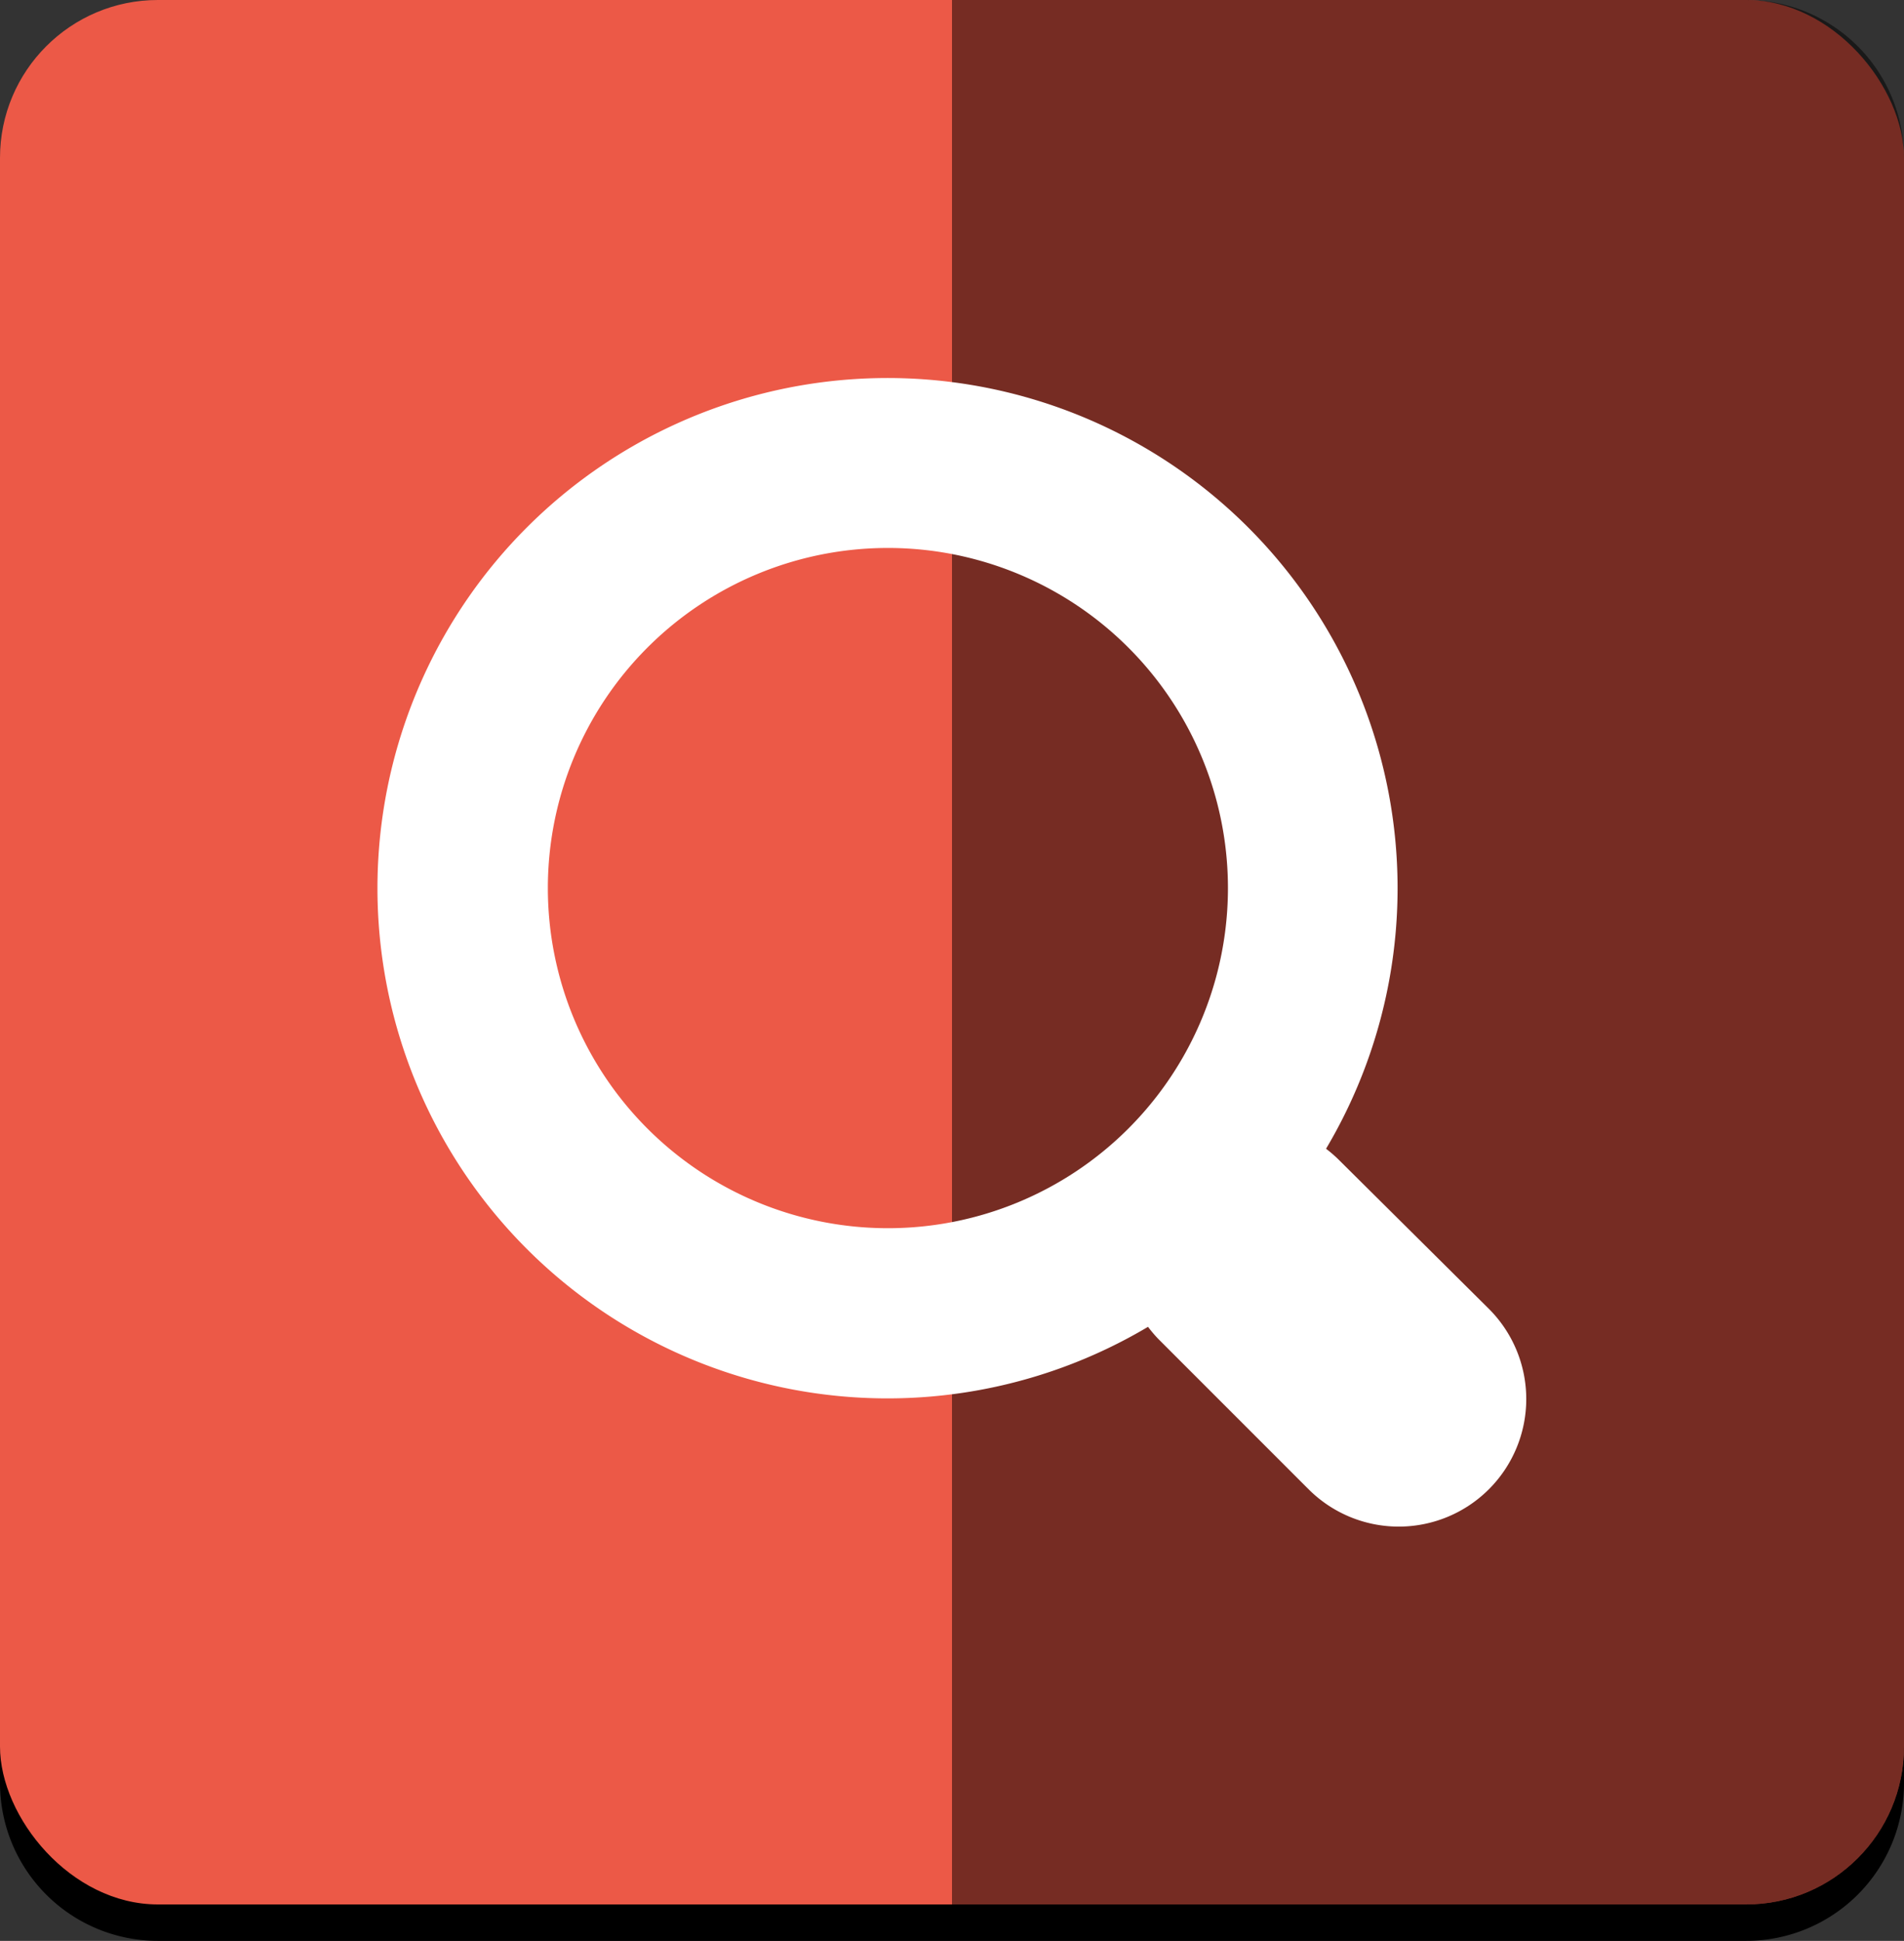 <svg xmlns="http://www.w3.org/2000/svg" viewBox="0 0 156.78 159.78"><rect x="0" y="0" width="156.78" height="159.78" fill="#333333" stroke="none"/><defs><style>.cls-1{isolation:isolate;}.cls-2,.cls-5{fill-rule:evenodd;}.cls-3{fill:#ec5947;}.cls-4{opacity:0.5;mix-blend-mode:soft-light;}.cls-5{fill:#fff;}</style></defs><title>Fichier 8</title><g class="cls-1"><g id="Calque_2" data-name="Calque 2"><g id="elements"><path class="cls-2" d="M143.78,3H13A13,13,0,0,0,0,16V146.78a13,13,0,0,0,13,13H143.78a13,13,0,0,0,13-13V16A13,13,0,0,0,143.78,3Z"/><rect class="cls-3" width="156.78" height="156.78" rx="13" ry="13"/><path class="cls-4" d="M143.78,156.78a13,13,0,0,0,13-13V13a13,13,0,0,0-13-13H78.39V156.78Z"/><path class="cls-5" d="M122.6,107.75a10.5,10.5,0,0,1-14.85,14.85L95.38,110.23a11.15,11.15,0,0,1-.85-1,42,42,0,1,1,14.66-14.66,10.75,10.75,0,0,1,1,.86ZM92.91,53.31a28,28,0,1,0,0,39.6A28,28,0,0,0,92.91,53.31Z"/></g></g></g></svg>